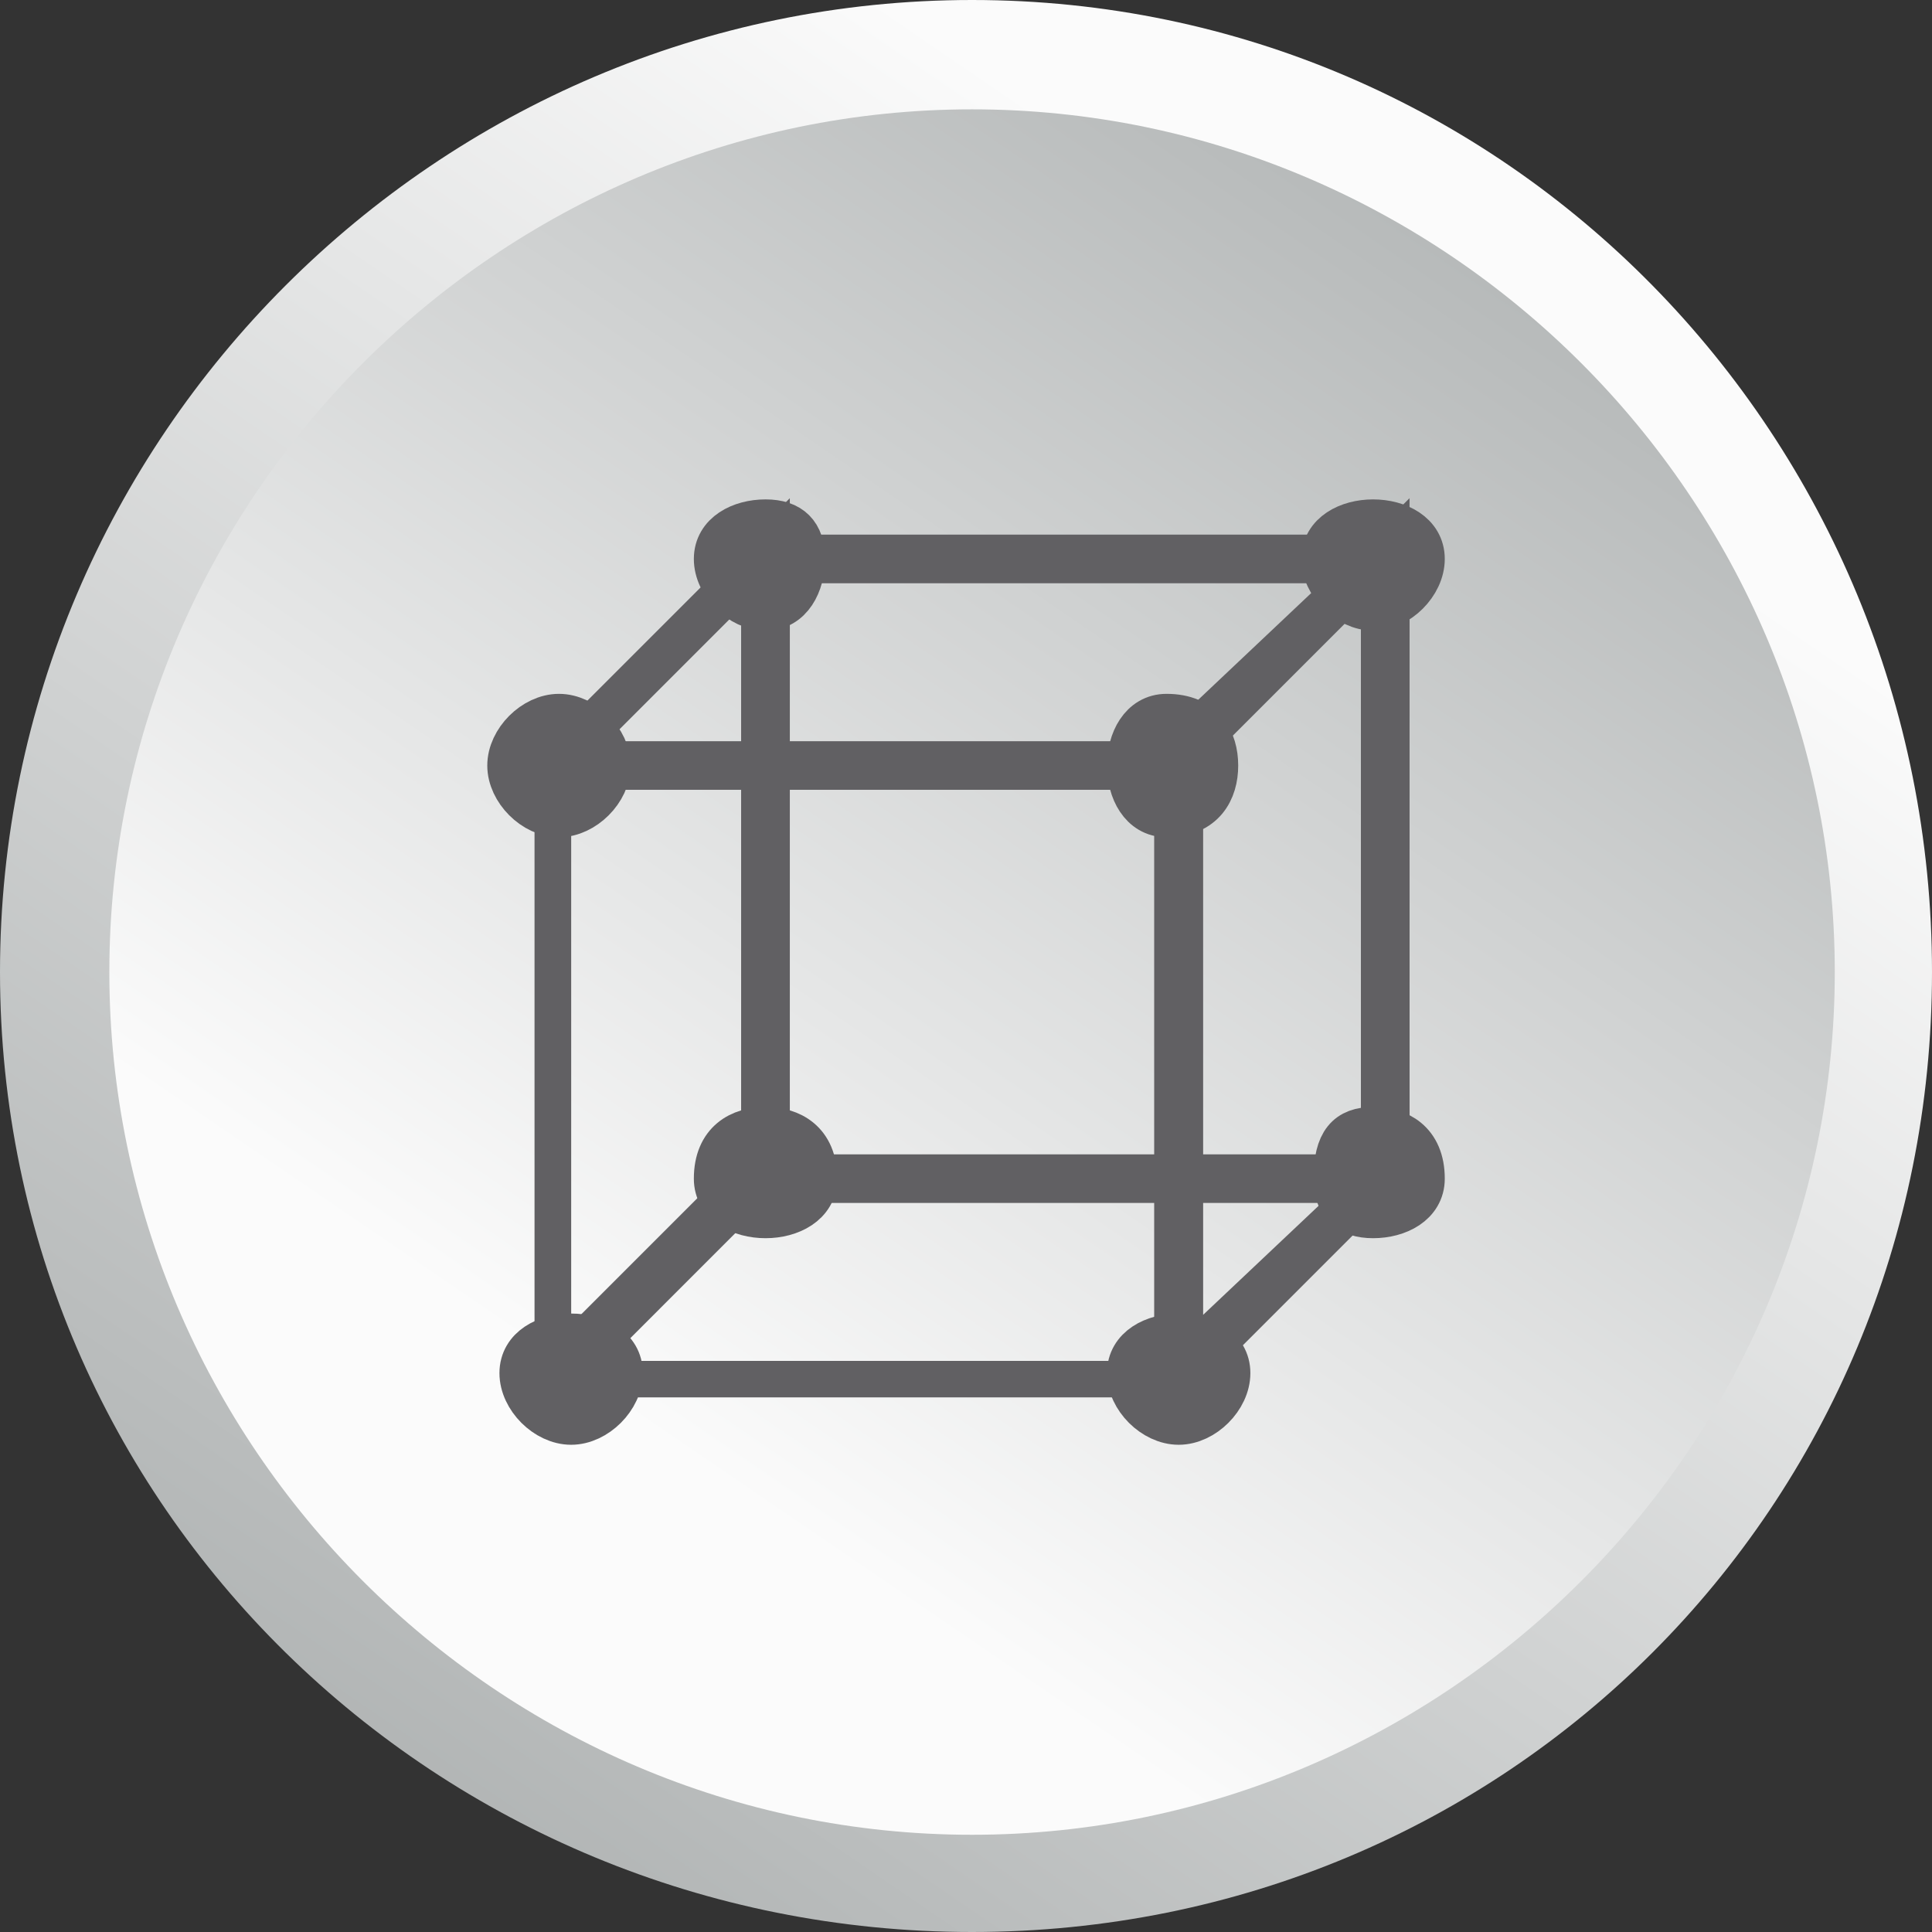 <?xml version="1.0" encoding="UTF-8"?>
<svg width="37px" height="37px" viewBox="0 0 37 37" version="1.1" xmlns="http://www.w3.org/2000/svg" xmlns:xlink="http://www.w3.org/1999/xlink">
    <rect x="0" y="0" width="37" height="37" fill="#333333" stroke="none"/>
    <!-- Generator: Sketch 48 (47235) - http://www.bohemiancoding.com/sketch -->
    <title>2D 3D render</title>
    <desc>Created with Sketch.</desc>
    <defs>
        <linearGradient x1="105.592%" y1="-30.998%" x2="-2.86%" y2="127.845%" id="linearGradient-1">
            <stop stop-color="#FBFBFB" offset="0%"></stop>
            <stop stop-color="#FBFBFB" offset="14.118%"></stop>
            <stop stop-color="#FBFBFB" offset="30.98%"></stop>
            <stop stop-color="#8E9393" offset="100%"></stop>
            <stop stop-color="#727271" offset="100%"></stop>
        </linearGradient>
        <linearGradient x1="105.356%" y1="-31.47%" x2="-3.291%" y2="127.659%" id="linearGradient-2">
            <stop stop-color="#8E9393" offset="0%"></stop>
            <stop stop-color="#FBFBFB" offset="67.843%"></stop>
            <stop stop-color="#FBFBFB" offset="85.098%"></stop>
            <stop stop-color="#FBFBFB" offset="100%"></stop>
        </linearGradient>
    </defs>
    <g id="Page-1" stroke="none" stroke-width="1" fill="none" fill-rule="evenodd">
        <g id="2D-3D-render">
            <g id="Group" fill-rule="nonzero">
                <path d="M37,18.616 C37,28.855 28.855,37 18.616,37 C8.377,37 0,28.855 0,18.616 C0,8.377 8.377,0 18.616,0 C28.855,0 37,8.377 37,18.616 Z" id="Shape" fill="url(#linearGradient-1)"></path>
                <path d="M18.616,35.138 C9.541,35.138 2.094,27.692 2.094,18.616 C2.094,9.541 9.541,2.094 18.616,2.094 C27.692,2.094 35.138,9.541 35.138,18.616 C35.138,27.692 27.692,35.138 18.616,35.138 Z" id="Shape" fill="url(#linearGradient-2)"></path>
            </g>
            <g id="Group" transform="translate(9.774, 9.541)">
                <path d="M16.755,1.629 L4.887,1.629 L4.887,0.698 L16.755,0.698 L17.22,1.164 L16.755,1.629 Z M16.755,0.698 L17.22,0.698 L17.22,1.164 L16.755,0.698 Z M16.289,13.031 L16.289,1.164 L17.22,1.164 L17.22,13.031 L16.755,13.497 L16.289,13.031 Z M17.22,13.031 L17.22,13.497 L16.755,13.497 L17.22,13.031 Z M4.887,12.566 L16.755,12.566 L16.755,13.497 L4.887,13.497 L4.421,13.031 L4.887,12.566 Z M4.887,13.497 L4.421,13.497 L4.421,13.031 L4.887,13.497 Z M5.352,1.164 L5.352,13.031 L4.421,13.031 L4.421,1.164 L4.887,0.698 L5.352,1.164 Z M4.421,1.164 L4.421,0.698 L4.887,0.698 L4.421,1.164 Z" id="Shape" fill="#616063" fill-rule="nonzero"></path>
                <path d="M16.987,1.396 L13.031,5.352 L12.333,4.654 L16.522,0.698 L17.22,1.164 L16.987,1.396 Z M16.522,0.698 L17.22,0 L17.22,1.164 L16.522,0.698 Z M16.289,13.031 L16.289,1.164 L17.22,1.164 L17.22,13.031 L16.987,13.264 L16.289,13.031 Z M17.22,13.031 L16.987,13.264 L17.22,13.031 Z M12.333,16.522 L16.522,12.566 L16.987,13.264 L13.031,17.22 L12.333,16.755 L12.333,16.522 Z M13.031,17.22 L12.333,17.918 L12.333,16.755 L13.031,17.22 Z M13.264,5.119 L13.264,16.755 L12.333,16.755 L12.333,5.119 L12.333,4.654 L13.264,5.119 Z M12.333,5.119 L12.333,4.887 L12.333,4.654 L12.333,5.119 Z" id="Shape" fill="#616063" fill-rule="nonzero"></path>
                <path d="M1.164,5.352 L0.465,5.119 L0.465,4.887 L4.421,0.931 L5.119,1.396 L1.164,5.352 Z M0.465,5.119 L0.465,4.887 L0.465,5.119 Z M1.164,16.987 L1.164,17.22 L0.465,16.987 L0.465,5.119 L1.164,5.119 L1.164,16.987 Z M1.164,17.22 L0.465,17.918 L0.465,16.987 L1.164,17.22 Z M4.421,12.566 L5.352,13.031 L5.119,13.264 L1.164,17.22 L0.465,16.522 L4.421,12.566 Z M5.352,13.031 L5.119,13.264 L5.352,13.031 Z M4.421,1.164 L4.421,0.931 L5.352,1.164 L5.352,13.031 L4.421,13.031 L4.421,1.164 Z M4.421,0.931 L5.352,0 L5.352,1.164 L4.421,0.931 Z" id="Shape" fill="#616063" fill-rule="nonzero"></path>
                <g transform="translate(3.956, 0.465)">
                    <path d="M0.931,0 C1.396,0 1.629,0.233 1.629,0.698 C1.629,1.164 1.396,1.629 0.931,1.629 C0.465,1.629 0,1.164 0,0.698 C0,0.233 0.465,0 0.931,0 Z" id="Shape" stroke="#616063" stroke-width="0.884"></path>
                    <path d="M0.931,0 C1.396,0 1.629,0.233 1.629,0.698 C1.629,1.164 1.396,1.629 0.931,1.629 C0.465,1.629 0,1.164 0,0.698 C0,0.233 0.465,0 0.931,0 Z" id="1" fill="#616063"></path>
                </g>
                <g transform="translate(15.591, 0.465)">
                    <path d="M0.931,0 C1.396,0 1.862,0.233 1.862,0.698 C1.862,1.164 1.396,1.629 0.931,1.629 C0.465,1.629 0,1.164 0,0.698 C0,0.233 0.465,0 0.931,0 Z" id="Shape" stroke="#616063" stroke-width="0.884"></path>
                    <path d="M0.931,0 C1.396,0 1.862,0.233 1.862,0.698 C1.862,1.164 1.396,1.629 0.931,1.629 C0.465,1.629 0,1.164 0,0.698 C0,0.233 0.465,0 0.931,0 Z" id="1" fill="#616063"></path>
                </g>
                <g transform="translate(15.824, 12.101)">
                    <path d="M0.698,0 C1.164,0 1.629,0.233 1.629,0.931 C1.629,1.396 1.164,1.629 0.698,1.629 C0.233,1.629 0,1.396 0,0.931 C0,0.233 0.233,0 0.698,0 Z" id="Shape" stroke="#616063" stroke-width="0.884"></path>
                    <path d="M0.698,0 C1.164,0 1.629,0.233 1.629,0.931 C1.629,1.396 1.164,1.629 0.698,1.629 C0.233,1.629 0,1.396 0,0.931 C0,0.233 0.233,0 0.698,0 Z" id="1" fill="#616063"></path>
                </g>
                <path d="M12.799,5.585 L0.698,5.585 L0.698,4.654 L12.799,4.654 L13.264,5.119 L12.799,5.585 Z M12.799,4.654 L13.264,4.654 L13.264,5.119 L12.799,4.654 Z M12.333,16.987 L12.333,5.119 L13.264,5.119 L13.264,16.987 L12.799,17.22 L12.333,16.987 Z M13.264,16.987 L13.264,17.22 L12.799,17.22 L13.264,16.987 Z M0.698,16.522 L12.799,16.522 L12.799,17.22 L0.698,17.22 L0.465,16.987 L0.698,16.522 Z M0.698,17.22 L0.465,17.22 L0.465,16.987 L0.698,17.22 Z M1.164,5.119 L1.164,16.987 L0.465,16.987 L0.465,5.119 L0.698,4.654 L1.164,5.119 Z M0.465,5.119 L0.465,4.654 L0.698,4.654 L0.465,5.119 Z" id="Shape" fill="#616063" fill-rule="nonzero"></path>
                <g transform="translate(3.956, 12.101)">
                    <path d="M0.931,0 C1.396,0 1.862,0.233 1.862,0.931 C1.862,1.396 1.396,1.629 0.931,1.629 C0.465,1.629 0,1.396 0,0.931 C0,0.233 0.465,0 0.931,0 Z" id="Shape" stroke="#616063" stroke-width="0.884"></path>
                    <path d="M0.931,0 C1.396,0 1.862,0.233 1.862,0.931 C1.862,1.396 1.396,1.629 0.931,1.629 C0.465,1.629 0,1.396 0,0.931 C0,0.233 0.465,0 0.931,0 Z" id="1" fill="#616063"></path>
                </g>
                <g transform="translate(0.233, 16.057)">
                    <path d="M0.931,0 C1.396,0 1.862,0.233 1.862,0.698 C1.862,1.164 1.396,1.629 0.931,1.629 C0.465,1.629 0,1.164 0,0.698 C0,0.233 0.465,0 0.931,0 Z" id="Shape" stroke="#616063" stroke-width="0.884"></path>
                    <path d="M0.931,0 C1.396,0 1.862,0.233 1.862,0.698 C1.862,1.164 1.396,1.629 0.931,1.629 C0.465,1.629 0,1.164 0,0.698 C0,0.233 0.465,0 0.931,0 Z" id="1" fill="#616063"></path>
                </g>
                <g transform="translate(0, 4.189)">
                    <path d="M0.931,0 C1.396,0 1.862,0.465 1.862,0.931 C1.862,1.396 1.396,1.862 0.931,1.862 C0.465,1.862 0,1.396 0,0.931 C0,0.465 0.465,0 0.931,0 Z" id="Shape" stroke="#616063" stroke-width="0.884"></path>
                    <path d="M0.931,0 C1.396,0 1.862,0.465 1.862,0.931 C1.862,1.396 1.396,1.862 0.931,1.862 C0.465,1.862 0,1.396 0,0.931 C0,0.465 0.465,0 0.931,0 Z" id="1" fill="#616063"></path>
                </g>
                <g transform="translate(11.868, 16.057)">
                    <path d="M0.931,0 C1.396,0 1.862,0.233 1.862,0.698 C1.862,1.164 1.396,1.629 0.931,1.629 C0.465,1.629 0,1.164 0,0.698 C0,0.233 0.465,0 0.931,0 Z" id="Shape" stroke="#616063" stroke-width="0.884"></path>
                    <path d="M0.931,0 C1.396,0 1.862,0.233 1.862,0.698 C1.862,1.164 1.396,1.629 0.931,1.629 C0.465,1.629 0,1.164 0,0.698 C0,0.233 0.465,0 0.931,0 Z" id="1" fill="#616063"></path>
                </g>
                <g transform="translate(11.868, 4.189)">
                    <path d="M0.698,0 C1.396,0 1.629,0.465 1.629,0.931 C1.629,1.396 1.396,1.862 0.698,1.862 C0.233,1.862 0,1.396 0,0.931 C0,0.465 0.233,0 0.698,0 Z" id="Shape" stroke="#616063" stroke-width="0.884"></path>
                    <path d="M0.698,0 C1.396,0 1.629,0.465 1.629,0.931 C1.629,1.396 1.396,1.862 0.698,1.862 C0.233,1.862 0,1.396 0,0.931 C0,0.465 0.233,0 0.698,0 Z" id="1" fill="#616063"></path>
                </g>
            </g>
        </g>
    </g>
</svg>
